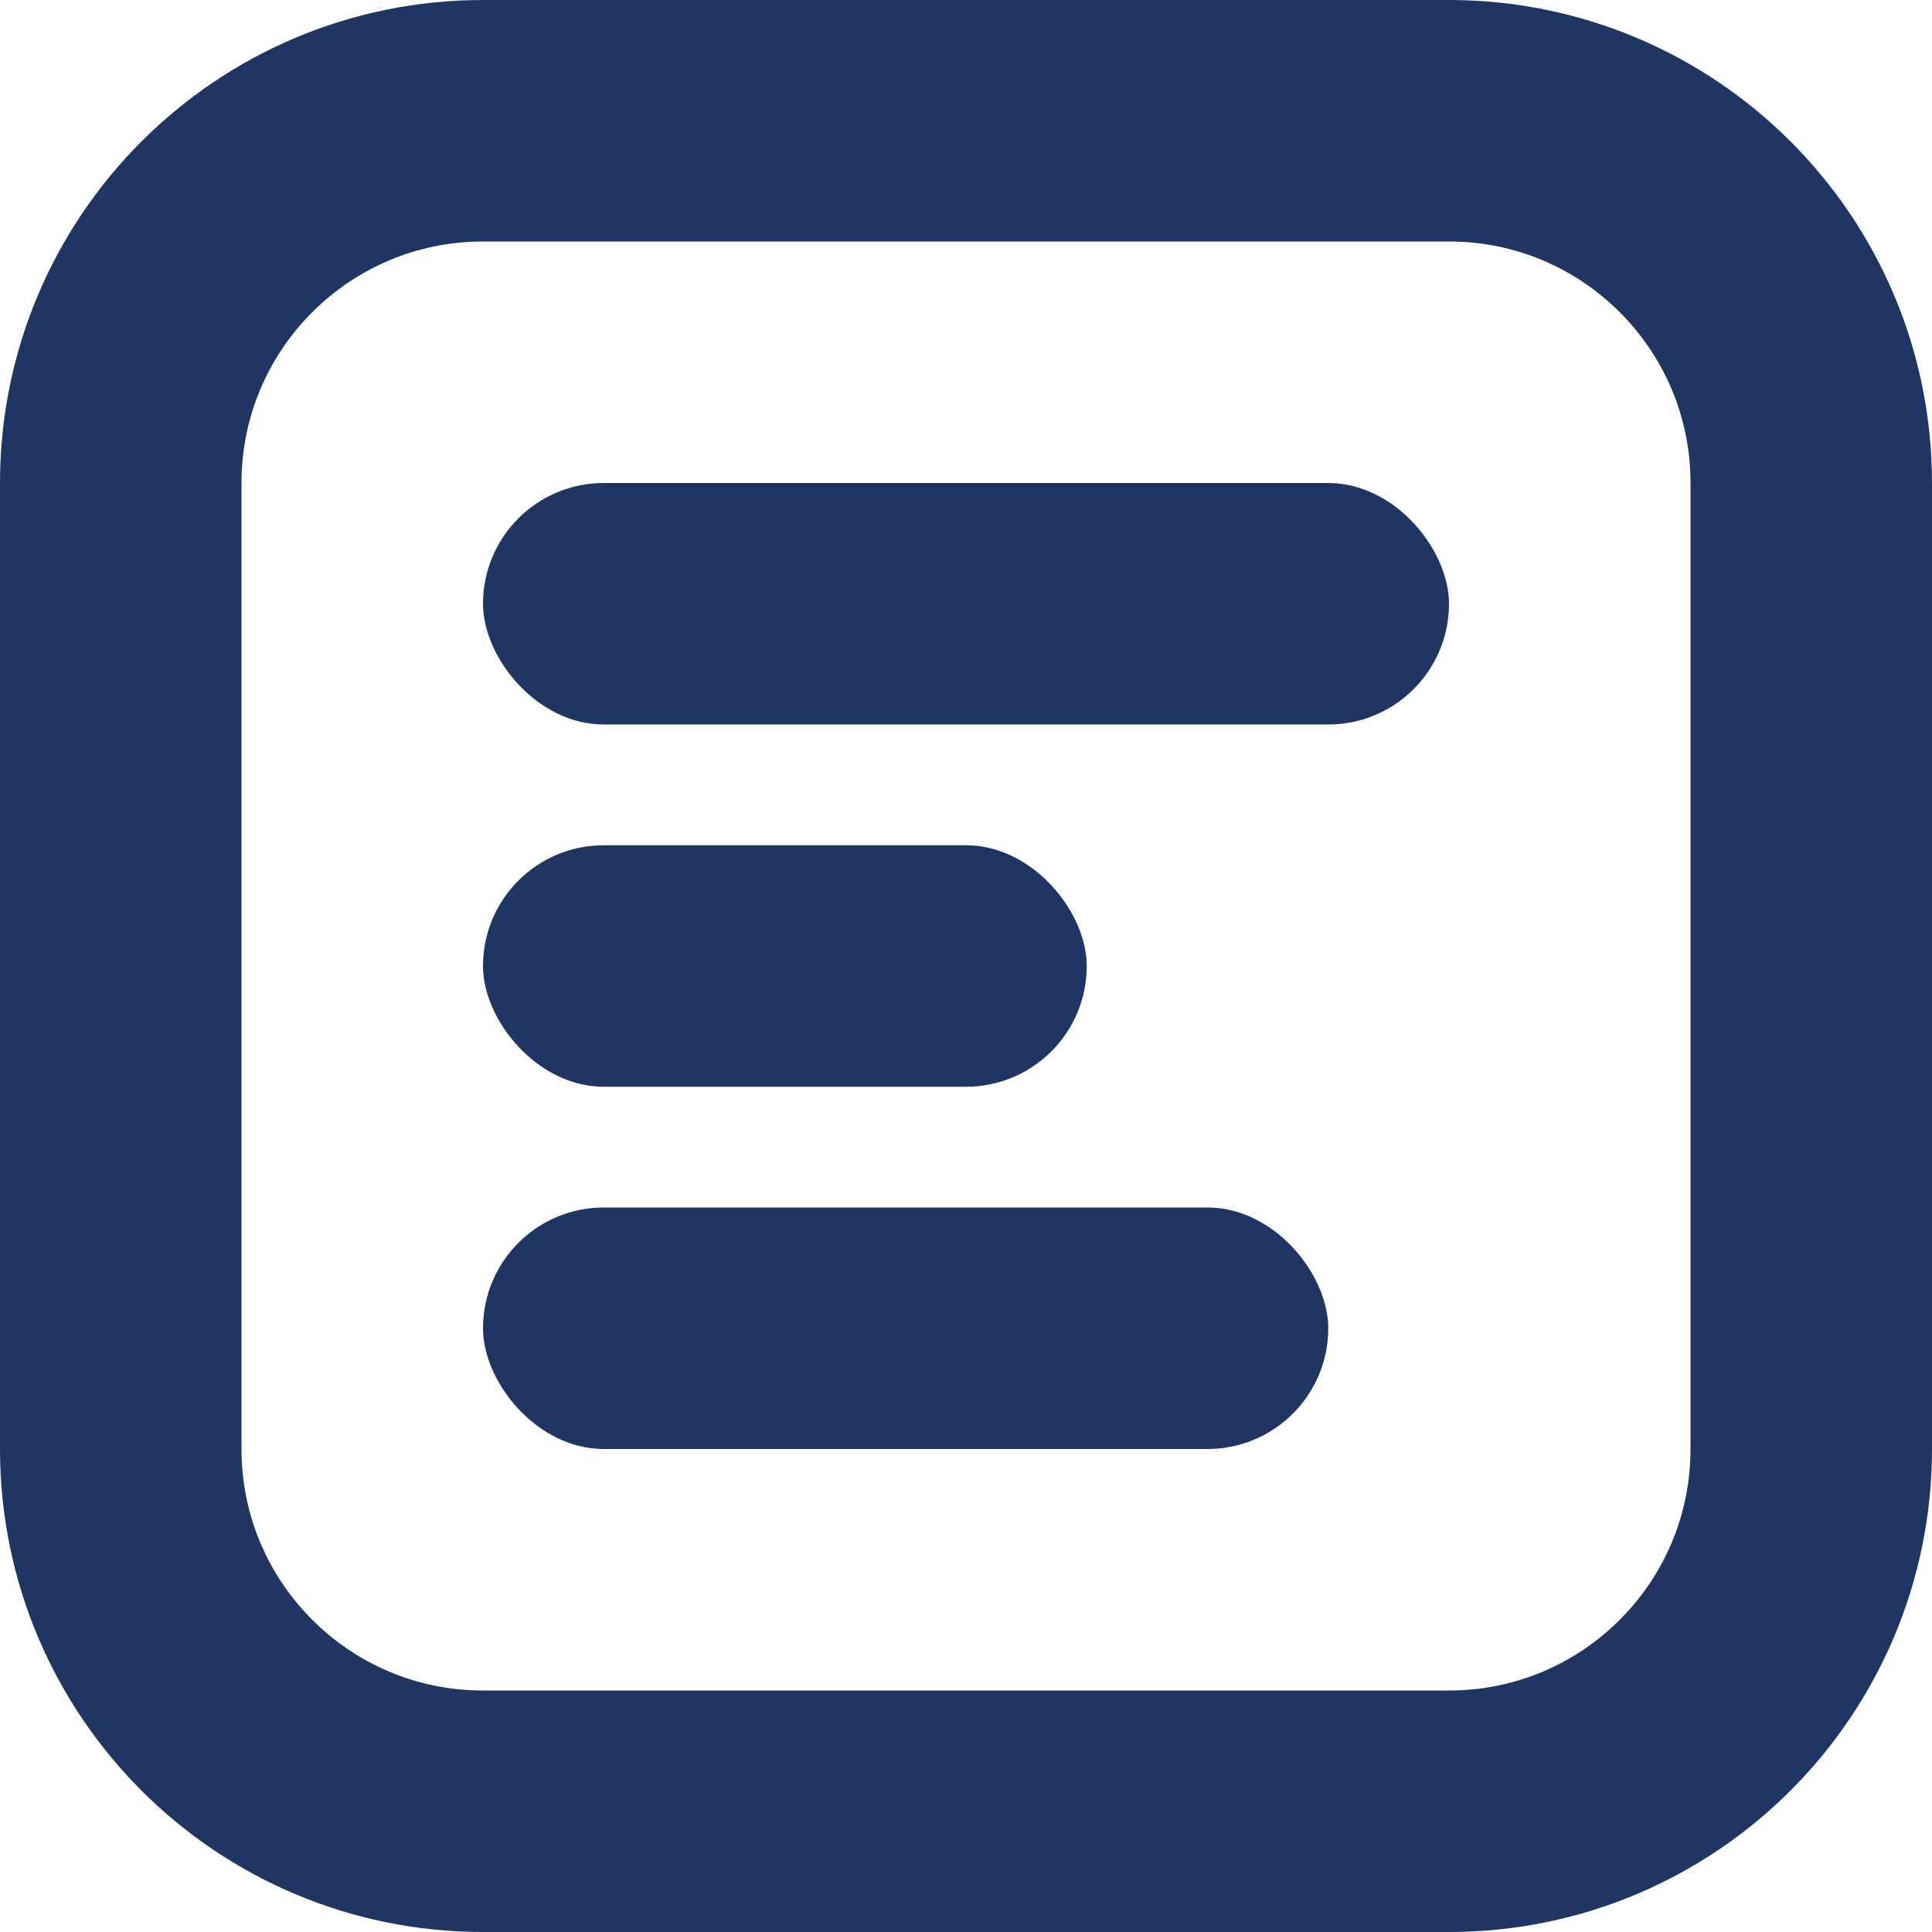 <svg width="16" height="16" viewBox="0 0 16 16" fill="none" xmlns="http://www.w3.org/2000/svg">
<path d="M15 4C15 2.343 13.657 1 12 1L4 1C2.343 1 1 2.343 1 4L1 12C1 13.657 2.343 15 4 15L12 15C13.657 15 15 13.657 15 12L15 8L15 4Z" stroke="#1F3664" stroke-width="2"/>
<rect x="4" y="4" width="8" height="2" rx="1" fill="#1F3664"/>
<rect x="4" y="7" width="5" height="2" rx="1" fill="#1F3664"/>
<rect x="4" y="10" width="7" height="2" rx="1" fill="#1F3664"/>
</svg>
